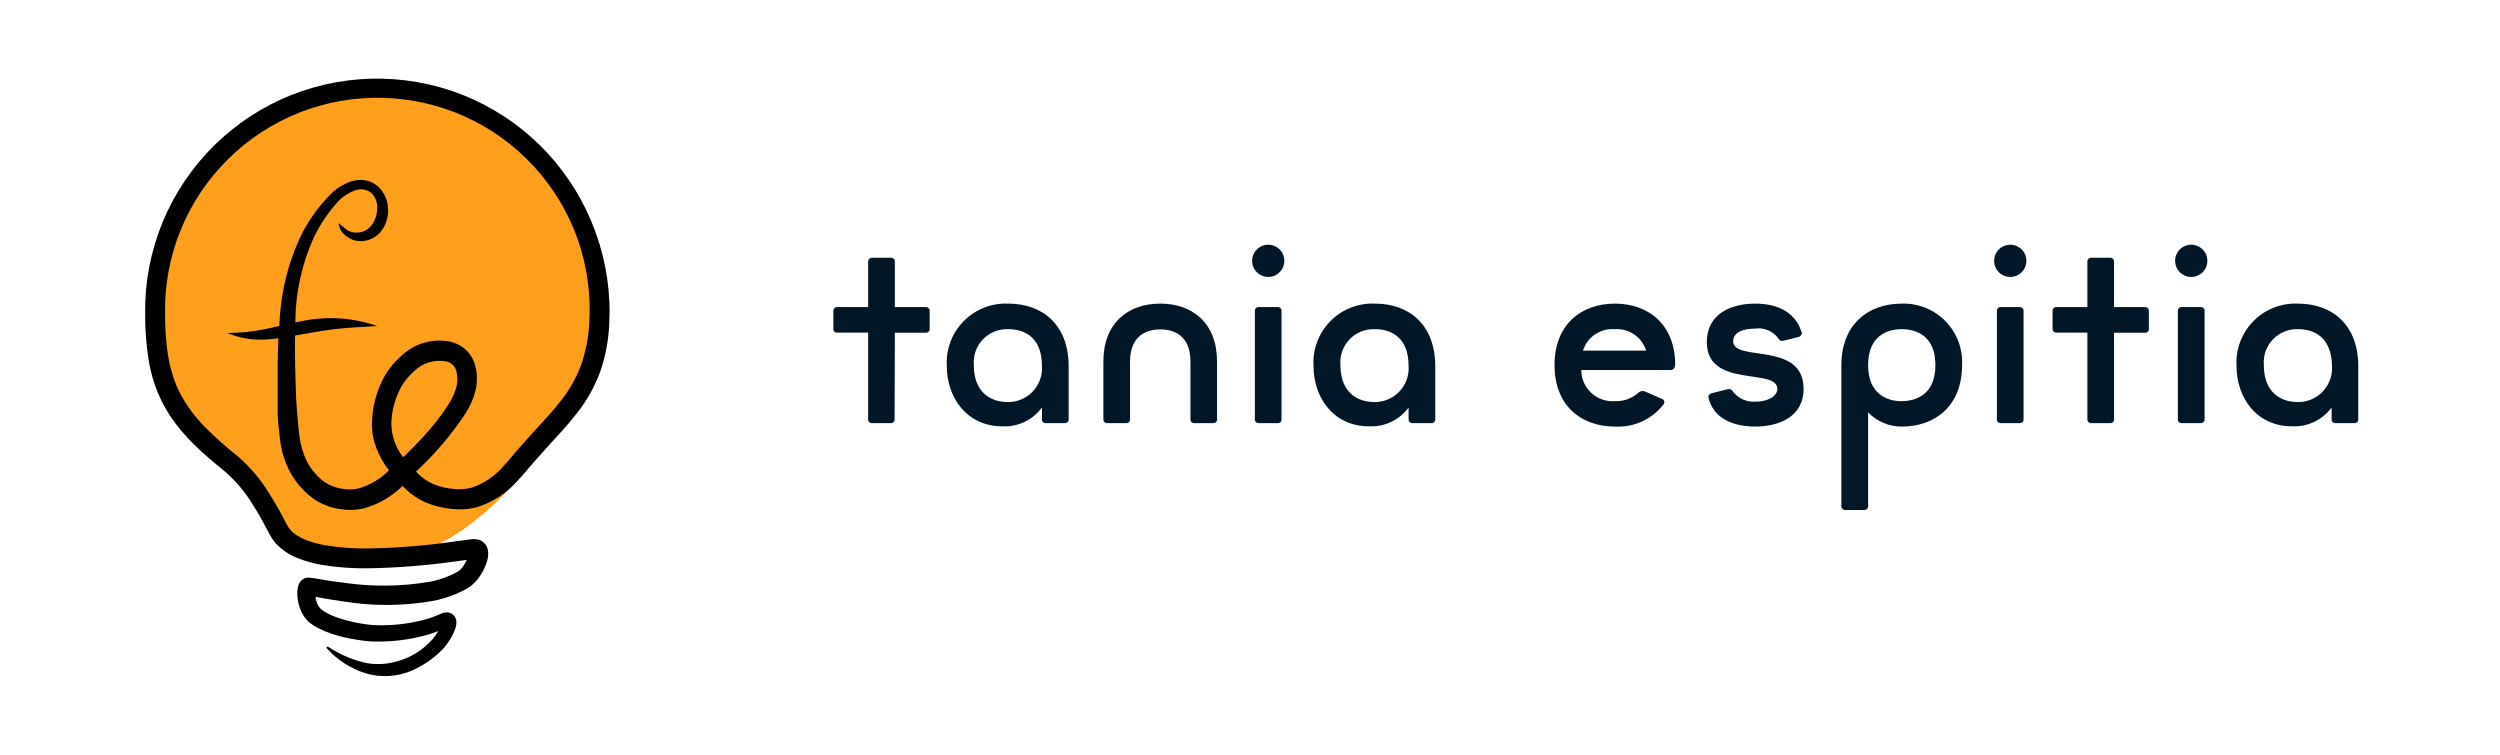 <svg width="159" height="48" viewBox="0 0 159 48" fill="none" xmlns="http://www.w3.org/2000/svg">
<path d="M37.8 19.494C38.214 25.084 30.553 36.679 22.271 35.851C17.716 35.023 9.019 24.463 10.055 19.494C10.055 11.946 16.266 5.828 23.927 5.828C31.589 5.828 37.8 11.946 37.8 19.494Z" fill="#FF9F1C"/>
<path d="M37.887 14.798C37.22 12.932 36.185 11.22 34.843 9.762C33.502 8.305 31.881 7.132 30.077 6.312C28.272 5.497 26.321 5.052 24.341 5.004C22.36 4.957 20.39 5.307 18.548 6.035C16.707 6.766 15.032 7.86 13.622 9.252C12.212 10.643 11.096 12.304 10.34 14.135C9.586 15.966 9.208 17.931 9.231 19.912C9.223 20.891 9.295 21.868 9.446 22.835C9.596 23.839 9.912 24.81 10.382 25.709C11.347 27.531 12.904 28.857 14.361 30.033C15.022 30.621 15.593 31.303 16.055 32.058C16.301 32.439 16.533 32.832 16.751 33.238L17.078 33.855L17.161 34.012C17.202 34.078 17.235 34.149 17.281 34.215C17.362 34.344 17.455 34.465 17.558 34.575C17.949 34.987 18.427 35.306 18.958 35.507C19.438 35.697 19.936 35.836 20.445 35.921C21.416 36.084 22.4 36.158 23.385 36.145C25.303 36.113 27.217 35.96 29.116 35.685L29.683 35.611C29.622 35.748 29.549 35.88 29.464 36.004C29.384 36.128 29.281 36.236 29.162 36.323C28.981 36.433 28.793 36.53 28.599 36.613C28.198 36.782 27.782 36.911 27.356 36.998C25.558 37.303 23.724 37.327 21.919 37.068C21.459 37.006 20.995 36.957 20.54 36.87L19.852 36.754H19.766C19.663 36.729 19.557 36.729 19.455 36.754C19.345 36.783 19.245 36.842 19.165 36.923C19.046 37.046 18.968 37.202 18.942 37.371C18.91 37.536 18.901 37.704 18.913 37.872C18.93 38.166 18.991 38.457 19.095 38.733C19.206 39.037 19.385 39.311 19.616 39.536C19.837 39.724 20.082 39.88 20.345 40C20.578 40.116 20.819 40.216 21.066 40.298C21.541 40.457 22.029 40.578 22.524 40.659C22.768 40.7 23.004 40.737 23.261 40.766C23.514 40.793 23.768 40.806 24.023 40.804C25.013 40.807 26 40.684 26.959 40.435C27.268 40.354 27.572 40.254 27.87 40.137L27.849 40.178C27.745 40.355 27.625 40.522 27.489 40.675C27.345 40.836 27.189 40.987 27.025 41.127C26.695 41.411 26.326 41.646 25.927 41.822C25.531 41.998 25.113 42.12 24.685 42.187C24.257 42.251 23.822 42.251 23.393 42.187C22.495 42.001 21.64 41.645 20.875 41.139C20.863 41.13 20.849 41.126 20.834 41.126C20.819 41.126 20.805 41.13 20.793 41.139C20.779 41.152 20.772 41.17 20.772 41.189C20.772 41.207 20.779 41.225 20.793 41.239C21.455 41.976 22.303 42.522 23.248 42.82C24.248 43.117 25.32 43.045 26.271 42.617C26.736 42.403 27.174 42.135 27.576 41.818C27.778 41.659 27.969 41.486 28.147 41.301C28.329 41.104 28.49 40.889 28.628 40.659C28.778 40.423 28.896 40.168 28.98 39.901C29.01 39.809 29.026 39.712 29.029 39.615C29.032 39.537 29.022 39.459 29 39.383C28.962 39.255 28.884 39.144 28.777 39.064C28.675 38.991 28.554 38.95 28.429 38.949C28.358 38.949 28.287 38.957 28.218 38.973C28.128 38.999 28.041 39.031 27.957 39.069C27.558 39.248 27.141 39.387 26.714 39.483C25.835 39.69 24.934 39.785 24.031 39.764C23.812 39.762 23.594 39.747 23.377 39.719C23.161 39.69 22.929 39.653 22.71 39.611C22.273 39.528 21.842 39.413 21.422 39.267C21.222 39.196 21.027 39.111 20.838 39.015C20.673 38.931 20.519 38.828 20.378 38.708C20.197 38.496 20.087 38.233 20.064 37.955L20.337 38.008C20.809 38.104 21.29 38.166 21.766 38.24C23.705 38.565 25.686 38.553 27.621 38.203C28.124 38.096 28.614 37.941 29.087 37.739C29.328 37.634 29.562 37.514 29.787 37.379C30.062 37.203 30.298 36.972 30.479 36.7C30.646 36.464 30.785 36.21 30.893 35.942C30.95 35.796 30.995 35.645 31.025 35.491C31.041 35.395 31.049 35.298 31.05 35.201C31.053 35.058 31.025 34.917 30.967 34.787C30.92 34.678 30.849 34.58 30.761 34.501C30.672 34.422 30.567 34.362 30.454 34.327C30.361 34.3 30.265 34.288 30.168 34.29H30.056H30.011L29.663 34.339L28.963 34.431C27.117 34.702 25.255 34.852 23.389 34.882C22.481 34.896 21.573 34.828 20.677 34.679C19.819 34.522 18.954 34.232 18.486 33.718C18.43 33.656 18.379 33.589 18.333 33.52C18.31 33.485 18.289 33.449 18.271 33.412L18.188 33.259L17.852 32.621C17.62 32.207 17.372 31.772 17.107 31.358C16.577 30.498 15.923 29.722 15.165 29.055C14.441 28.483 13.749 27.871 13.094 27.221C12.464 26.595 11.927 25.883 11.5 25.105C10.672 23.573 10.506 21.726 10.494 19.879C10.474 18.063 10.819 16.262 11.508 14.582C12.201 12.906 13.223 11.386 14.514 10.112C15.805 8.838 17.339 7.836 19.024 7.165C20.712 6.499 22.516 6.178 24.33 6.222C26.144 6.265 27.93 6.672 29.584 7.418C31.236 8.168 32.721 9.243 33.949 10.578C35.178 11.914 36.126 13.482 36.736 15.191C37.336 16.906 37.588 18.724 37.477 20.537C37.432 21.424 37.267 22.3 36.984 23.142C36.683 23.972 36.252 24.749 35.709 25.444C35.158 26.157 34.516 26.836 33.874 27.536C33.556 27.888 33.232 28.244 32.918 28.608C32.603 28.973 32.313 29.337 32.007 29.656C31.467 30.293 30.76 30.766 29.965 31.022C29.578 31.117 29.176 31.14 28.781 31.089C28.368 31.049 27.964 30.95 27.58 30.795C27.213 30.641 26.88 30.417 26.598 30.136L26.458 29.995C27.659 28.884 28.722 27.633 29.625 26.268C29.916 25.811 30.128 25.309 30.255 24.782C30.317 24.499 30.341 24.209 30.325 23.92C30.317 23.615 30.259 23.312 30.151 23.026C30.032 22.706 29.834 22.421 29.576 22.198C29.323 21.98 29.022 21.824 28.698 21.742C28.127 21.617 27.533 21.637 26.971 21.8C26.692 21.879 26.423 21.993 26.172 22.14C25.939 22.287 25.718 22.453 25.513 22.637C25.108 22.994 24.761 23.413 24.486 23.879C23.964 24.795 23.68 25.827 23.658 26.881C23.64 27.441 23.739 27.998 23.948 28.517C24.138 29.02 24.405 29.491 24.739 29.913C24.207 30.451 23.547 30.845 22.822 31.06C22.638 31.102 22.451 31.124 22.263 31.126C22.064 31.125 21.866 31.107 21.671 31.072C21.289 31.001 20.927 30.852 20.606 30.633C19.953 30.139 19.477 29.448 19.248 28.662C19.215 28.563 19.186 28.459 19.161 28.36C19.134 28.263 19.113 28.165 19.099 28.066C19.057 27.855 19.029 27.651 19.004 27.403C18.95 26.948 18.921 26.492 18.879 26.02C18.838 25.548 18.821 25.101 18.809 24.641L18.768 23.216C18.768 22.587 18.743 21.974 18.768 21.34L19.289 21.249C20.064 21.109 20.83 20.972 21.608 20.897C22.387 20.823 23.174 20.79 23.994 20.736C22.434 20.192 20.755 20.087 19.14 20.434L18.784 20.504C18.784 20.475 18.784 20.446 18.784 20.417C18.801 18.578 19.203 16.762 19.964 15.087C20.362 14.268 20.873 13.51 21.484 12.835C21.77 12.522 22.127 12.28 22.524 12.131C22.696 12.055 22.886 12.026 23.073 12.046C23.261 12.067 23.439 12.136 23.592 12.247C23.732 12.376 23.84 12.536 23.909 12.714C23.977 12.892 24.003 13.084 23.985 13.274C23.985 13.66 23.857 14.036 23.621 14.342C23.505 14.489 23.356 14.606 23.186 14.685C23.017 14.763 22.831 14.8 22.644 14.793C22.44 14.787 22.242 14.729 22.068 14.624C21.884 14.49 21.708 14.345 21.542 14.189C21.547 14.319 21.578 14.446 21.633 14.564C21.688 14.682 21.765 14.788 21.861 14.876C22.052 15.075 22.294 15.218 22.561 15.29C22.843 15.358 23.139 15.349 23.417 15.267C23.695 15.184 23.947 15.029 24.147 14.818C24.334 14.608 24.478 14.362 24.569 14.095C24.661 13.829 24.699 13.547 24.681 13.265C24.673 12.982 24.604 12.703 24.479 12.448C24.354 12.193 24.176 11.967 23.956 11.787C23.726 11.604 23.449 11.489 23.157 11.456C22.878 11.424 22.596 11.452 22.329 11.539C21.829 11.707 21.377 11.991 21.008 12.367C20.32 13.071 19.735 13.869 19.269 14.735C18.39 16.487 17.885 18.402 17.786 20.359C17.786 20.483 17.765 20.612 17.761 20.736C17.438 20.806 17.124 20.881 16.805 20.943C16.031 21.103 15.242 21.18 14.453 21.175C15.217 21.503 16.049 21.645 16.879 21.589C17.161 21.589 17.438 21.548 17.707 21.51C17.683 22.086 17.666 22.662 17.658 23.233V24.649C17.658 25.134 17.658 25.618 17.658 26.103C17.658 26.587 17.712 27.064 17.761 27.548C17.786 27.792 17.815 28.037 17.857 28.289C17.877 28.418 17.906 28.55 17.939 28.703C17.973 28.857 18.014 28.956 18.055 29.08C18.379 30.139 19.037 31.065 19.931 31.718C20.395 32.035 20.92 32.252 21.472 32.356C21.745 32.406 22.022 32.431 22.3 32.43C22.586 32.429 22.87 32.395 23.149 32.331C24.076 32.072 24.921 31.58 25.605 30.902C25.654 30.96 25.712 31.014 25.77 31.072C26.163 31.458 26.625 31.766 27.133 31.979C27.626 32.181 28.147 32.309 28.677 32.36C29.222 32.429 29.776 32.397 30.309 32.265C31.329 31.95 32.242 31.356 32.943 30.55C33.286 30.182 33.597 29.797 33.895 29.457C34.193 29.117 34.508 28.761 34.827 28.413C35.46 27.718 36.123 27.022 36.727 26.235C37.352 25.438 37.845 24.546 38.189 23.593C38.511 22.641 38.699 21.649 38.748 20.645C38.857 18.658 38.564 16.669 37.887 14.798ZM25.638 29.08C25.166 28.473 24.903 27.729 24.888 26.96C24.905 26.113 25.131 25.284 25.547 24.546C25.762 24.196 26.029 23.881 26.337 23.61C26.608 23.341 26.941 23.145 27.306 23.038C27.659 22.936 28.031 22.919 28.392 22.989C28.527 23.019 28.654 23.083 28.759 23.174C28.864 23.265 28.946 23.381 28.996 23.51C29.104 23.847 29.119 24.206 29.042 24.55C28.942 24.943 28.78 25.318 28.561 25.66C28.078 26.421 27.523 27.135 26.905 27.792C26.59 28.132 26.271 28.467 25.94 28.794L25.638 29.08Z" fill="black"/>
<path d="M56.896 26.654C56.901 26.689 56.897 26.724 56.885 26.757C56.874 26.79 56.855 26.82 56.83 26.844C56.806 26.869 56.776 26.888 56.743 26.899C56.71 26.91 56.675 26.914 56.64 26.91H55.472C55.437 26.914 55.402 26.91 55.369 26.899C55.336 26.888 55.306 26.869 55.281 26.844C55.257 26.82 55.238 26.79 55.227 26.757C55.215 26.724 55.211 26.689 55.215 26.654V21.155H53.258C53.223 21.159 53.188 21.155 53.155 21.144C53.122 21.133 53.092 21.114 53.068 21.089C53.043 21.064 53.024 21.035 53.013 21.002C53.001 20.969 52.998 20.933 53.002 20.899V19.792C52.998 19.757 53.002 19.722 53.013 19.689C53.024 19.655 53.043 19.625 53.068 19.6C53.092 19.575 53.122 19.556 53.155 19.544C53.188 19.532 53.223 19.527 53.258 19.53H55.215V16.656C55.212 16.621 55.215 16.585 55.227 16.552C55.238 16.519 55.257 16.489 55.281 16.464C55.306 16.439 55.336 16.42 55.369 16.407C55.402 16.395 55.437 16.391 55.472 16.394H56.656C56.69 16.391 56.726 16.395 56.759 16.407C56.791 16.42 56.821 16.439 56.846 16.464C56.87 16.489 56.889 16.519 56.901 16.552C56.912 16.585 56.916 16.621 56.912 16.656V19.53H58.869C58.904 19.527 58.94 19.532 58.972 19.544C59.005 19.556 59.035 19.575 59.06 19.6C59.084 19.625 59.103 19.655 59.114 19.689C59.126 19.722 59.13 19.757 59.126 19.792V20.904C59.13 20.939 59.126 20.974 59.114 21.007C59.103 21.04 59.084 21.07 59.06 21.094C59.035 21.119 59.005 21.138 58.972 21.149C58.939 21.16 58.904 21.164 58.869 21.16H56.912L56.896 26.654Z" fill="#011627"/>
<path d="M67.966 26.654C67.97 26.689 67.966 26.724 67.955 26.757C67.943 26.79 67.924 26.82 67.9 26.844C67.875 26.869 67.845 26.887 67.812 26.899C67.779 26.91 67.744 26.914 67.71 26.91H66.526C66.491 26.914 66.456 26.91 66.423 26.899C66.39 26.887 66.36 26.869 66.335 26.844C66.311 26.82 66.292 26.79 66.281 26.757C66.269 26.724 66.265 26.689 66.269 26.654V25.916C65.982 26.307 65.603 26.621 65.164 26.831C64.726 27.04 64.243 27.137 63.758 27.115C61.473 27.115 60.217 25.27 60.217 23.277C60.187 22.753 60.266 22.228 60.451 21.736C60.636 21.245 60.922 20.798 61.291 20.424C61.659 20.05 62.102 19.758 62.591 19.566C63.079 19.374 63.603 19.287 64.127 19.31C66.285 19.31 67.966 20.637 67.966 23.297V26.654ZM64.127 20.935C63.828 20.922 63.529 20.973 63.251 21.085C62.973 21.197 62.722 21.366 62.515 21.582C62.307 21.799 62.148 22.056 62.048 22.339C61.948 22.621 61.909 22.922 61.934 23.22C61.934 24.917 62.959 25.511 63.907 25.562C64.218 25.593 64.532 25.555 64.827 25.452C65.123 25.349 65.392 25.183 65.617 24.966C65.841 24.748 66.016 24.485 66.129 24.193C66.242 23.901 66.29 23.589 66.269 23.277C66.269 21.375 65.07 20.935 64.127 20.935Z" fill="#011627"/>
<path d="M71.871 23V26.654C71.875 26.688 71.871 26.724 71.86 26.756C71.848 26.789 71.829 26.819 71.805 26.844C71.78 26.869 71.75 26.887 71.717 26.899C71.684 26.91 71.649 26.914 71.615 26.91H70.436C70.401 26.914 70.366 26.91 70.333 26.899C70.299 26.887 70.269 26.869 70.244 26.844C70.219 26.82 70.2 26.79 70.188 26.757C70.176 26.724 70.171 26.689 70.174 26.654V23C70.174 20.545 71.743 19.31 73.793 19.31C75.842 19.31 77.405 20.545 77.405 23V26.654C77.409 26.688 77.406 26.724 77.394 26.756C77.383 26.789 77.364 26.819 77.34 26.844C77.315 26.869 77.285 26.887 77.252 26.899C77.219 26.91 77.184 26.914 77.149 26.91H75.971C75.936 26.914 75.901 26.91 75.868 26.899C75.835 26.887 75.805 26.869 75.78 26.844C75.755 26.819 75.737 26.789 75.725 26.756C75.714 26.724 75.71 26.688 75.714 26.654V23C75.714 21.304 74.628 20.95 73.798 20.95C72.967 20.95 71.871 21.304 71.871 23Z" fill="#011627"/>
<path d="M80.66 15.564C80.931 15.564 81.192 15.672 81.384 15.864C81.576 16.056 81.684 16.317 81.684 16.589C81.684 16.861 81.576 17.121 81.384 17.314C81.192 17.506 80.931 17.614 80.66 17.614C80.388 17.614 80.127 17.506 79.935 17.314C79.743 17.121 79.635 16.861 79.635 16.589C79.635 16.317 79.743 16.056 79.935 15.864C80.127 15.672 80.388 15.564 80.66 15.564ZM81.505 26.654C81.509 26.688 81.505 26.724 81.494 26.756C81.483 26.79 81.464 26.819 81.439 26.844C81.415 26.869 81.385 26.887 81.352 26.899C81.319 26.91 81.284 26.914 81.249 26.91H80.07C80.035 26.914 80 26.91 79.967 26.899C79.934 26.887 79.904 26.869 79.879 26.844C79.853 26.82 79.834 26.79 79.822 26.757C79.81 26.724 79.806 26.689 79.809 26.654V19.792C79.805 19.756 79.809 19.721 79.82 19.687C79.832 19.654 79.851 19.623 79.876 19.598C79.901 19.573 79.932 19.554 79.966 19.542C79.999 19.53 80.035 19.526 80.07 19.53H81.249C81.284 19.526 81.32 19.53 81.353 19.542C81.386 19.553 81.417 19.573 81.442 19.598C81.466 19.623 81.485 19.654 81.496 19.688C81.507 19.721 81.51 19.757 81.505 19.792V26.654Z" fill="#011627"/>
<path d="M91.283 26.654C91.287 26.689 91.283 26.724 91.272 26.757C91.26 26.79 91.242 26.82 91.217 26.844C91.192 26.869 91.162 26.888 91.129 26.899C91.097 26.91 91.061 26.914 91.027 26.91H89.848C89.813 26.914 89.778 26.91 89.745 26.899C89.712 26.887 89.681 26.869 89.656 26.844C89.631 26.82 89.612 26.79 89.6 26.757C89.588 26.724 89.584 26.689 89.587 26.654V25.916C89.3 26.307 88.921 26.621 88.484 26.83C88.047 27.039 87.565 27.137 87.081 27.115C84.79 27.115 83.54 25.27 83.54 23.277C83.509 22.753 83.589 22.228 83.774 21.737C83.959 21.245 84.245 20.798 84.613 20.424C84.982 20.05 85.424 19.758 85.913 19.566C86.402 19.374 86.925 19.287 87.45 19.31C89.607 19.31 91.283 20.637 91.283 23.297V26.654ZM87.45 20.935C87.15 20.921 86.851 20.972 86.572 21.083C86.293 21.195 86.042 21.364 85.834 21.58C85.626 21.797 85.466 22.055 85.366 22.337C85.265 22.62 85.226 22.921 85.251 23.22C85.251 24.917 86.276 25.511 87.229 25.562C87.54 25.593 87.854 25.555 88.149 25.452C88.444 25.349 88.713 25.183 88.937 24.965C89.162 24.748 89.336 24.484 89.448 24.193C89.56 23.901 89.608 23.588 89.587 23.277C89.587 21.375 88.388 20.935 87.45 20.935Z" fill="#011627"/>
<path d="M106.524 23.277C106.523 23.312 106.514 23.346 106.5 23.378C106.485 23.41 106.464 23.438 106.439 23.462C106.413 23.486 106.383 23.504 106.35 23.517C106.317 23.529 106.282 23.534 106.247 23.533H100.569C100.569 23.806 100.625 24.077 100.735 24.327C100.844 24.578 101.004 24.803 101.205 24.989C101.406 25.175 101.643 25.317 101.901 25.407C102.159 25.497 102.433 25.532 102.706 25.511C102.979 25.525 103.251 25.485 103.508 25.393C103.765 25.3 104.001 25.158 104.202 24.973C104.259 24.921 104.329 24.886 104.404 24.874C104.48 24.861 104.557 24.87 104.628 24.901L105.714 25.378C105.745 25.39 105.774 25.409 105.796 25.434C105.819 25.459 105.835 25.489 105.844 25.521C105.853 25.553 105.854 25.587 105.848 25.62C105.841 25.653 105.827 25.684 105.806 25.711C105.444 26.182 104.973 26.558 104.432 26.805C103.892 27.052 103.299 27.164 102.706 27.13C100.548 27.13 98.868 25.788 98.868 23.22C98.868 20.653 100.548 19.31 102.706 19.31C104.863 19.31 106.544 20.658 106.544 23.22L106.524 23.277ZM104.694 22.298C104.562 21.877 104.292 21.514 103.928 21.266C103.563 21.018 103.125 20.902 102.685 20.935C102.246 20.903 101.809 21.02 101.444 21.267C101.08 21.515 100.809 21.878 100.677 22.298H104.694Z" fill="#011627"/>
<path d="M109.881 24.753C109.952 24.734 110.028 24.742 110.093 24.777C110.158 24.811 110.209 24.868 110.234 24.937C110.403 25.142 110.618 25.303 110.861 25.409C111.104 25.515 111.368 25.562 111.633 25.547C112.356 25.547 113.037 25.25 113.037 24.732C113.037 23.369 108.553 24.732 108.553 21.765C108.553 19.956 110.091 19.31 111.628 19.31C112.884 19.31 114.139 19.735 114.58 21.119C114.636 21.247 114.544 21.375 114.395 21.432L113.417 21.672C113.288 21.708 113.181 21.672 113.089 21.509C112.923 21.284 112.7 21.109 112.443 21.001C112.186 20.894 111.904 20.858 111.628 20.899C110.926 20.899 110.229 21.099 110.229 21.708C110.229 23.056 114.708 21.672 114.708 24.732C114.708 26.526 113.104 27.13 111.633 27.13C110.378 27.13 109.014 26.71 108.666 25.326C108.625 25.157 108.702 25.065 108.866 25.009L109.881 24.753Z" fill="#011627"/>
<path d="M117.111 23.22C117.111 20.658 118.792 19.31 120.95 19.31C121.465 19.293 121.977 19.383 122.455 19.575C122.934 19.766 123.367 20.055 123.728 20.422C124.089 20.79 124.369 21.228 124.552 21.71C124.734 22.192 124.815 22.706 124.788 23.22C124.788 25.783 123.107 27.13 120.95 27.13C120.551 27.132 120.156 27.054 119.789 26.898C119.422 26.744 119.089 26.515 118.813 26.229V32.178C118.816 32.213 118.812 32.248 118.799 32.281C118.787 32.314 118.768 32.344 118.743 32.368C118.718 32.393 118.688 32.412 118.655 32.423C118.622 32.434 118.586 32.438 118.551 32.434H117.373C117.338 32.438 117.303 32.434 117.27 32.423C117.236 32.412 117.206 32.393 117.181 32.368C117.156 32.344 117.137 32.314 117.125 32.281C117.113 32.248 117.108 32.213 117.111 32.178V23.22ZM120.95 25.511C121.893 25.511 123.092 25.065 123.092 23.22C123.092 21.375 121.893 20.935 120.95 20.935C120.007 20.935 118.813 21.375 118.813 23.22C118.813 25.065 120.012 25.516 120.95 25.516V25.511Z" fill="#011627"/>
<path d="M127.853 15.564C128.125 15.564 128.385 15.672 128.577 15.864C128.77 16.056 128.878 16.317 128.878 16.589C128.878 16.861 128.77 17.121 128.577 17.314C128.385 17.506 128.125 17.614 127.853 17.614C127.581 17.614 127.32 17.506 127.128 17.314C126.936 17.121 126.828 16.861 126.828 16.589C126.828 16.317 126.936 16.056 127.128 15.864C127.32 15.672 127.581 15.564 127.853 15.564ZM128.698 26.654C128.702 26.688 128.699 26.724 128.687 26.756C128.676 26.79 128.657 26.819 128.632 26.844C128.608 26.869 128.578 26.887 128.545 26.899C128.512 26.91 128.477 26.914 128.442 26.91H127.258C127.224 26.914 127.189 26.91 127.156 26.899C127.123 26.887 127.093 26.869 127.068 26.844C127.043 26.819 127.025 26.79 127.013 26.756C127.002 26.724 126.998 26.688 127.002 26.654V19.792C126.998 19.757 127.002 19.722 127.013 19.689C127.025 19.655 127.043 19.625 127.068 19.6C127.093 19.575 127.122 19.556 127.155 19.544C127.188 19.532 127.223 19.527 127.258 19.53H128.442C128.477 19.527 128.512 19.532 128.545 19.544C128.578 19.556 128.608 19.575 128.632 19.6C128.657 19.625 128.676 19.655 128.687 19.689C128.698 19.722 128.702 19.757 128.698 19.792V26.654Z" fill="#011627"/>
<path d="M134.453 26.654C134.458 26.688 134.454 26.724 134.442 26.756C134.431 26.79 134.412 26.819 134.387 26.844C134.363 26.869 134.333 26.887 134.3 26.899C134.267 26.91 134.232 26.914 134.197 26.91H133.018C132.984 26.914 132.948 26.91 132.915 26.899C132.882 26.887 132.852 26.869 132.827 26.844C132.802 26.82 132.783 26.79 132.77 26.757C132.758 26.724 132.754 26.689 132.757 26.654V21.155H130.805C130.77 21.159 130.735 21.155 130.701 21.144C130.668 21.132 130.638 21.114 130.613 21.089C130.588 21.064 130.569 21.035 130.557 21.002C130.545 20.969 130.54 20.934 130.543 20.899V19.792C130.539 19.756 130.543 19.721 130.555 19.687C130.566 19.654 130.586 19.623 130.611 19.598C130.636 19.573 130.666 19.554 130.7 19.542C130.734 19.53 130.769 19.526 130.805 19.53H132.757V16.655C132.753 16.62 132.757 16.584 132.769 16.551C132.78 16.517 132.799 16.487 132.825 16.462C132.85 16.436 132.88 16.417 132.914 16.406C132.947 16.394 132.983 16.39 133.018 16.394H134.197C134.232 16.391 134.267 16.395 134.3 16.407C134.333 16.419 134.363 16.439 134.388 16.464C134.412 16.489 134.431 16.519 134.442 16.552C134.454 16.585 134.457 16.621 134.453 16.655V19.53H136.411C136.446 19.527 136.481 19.532 136.514 19.544C136.547 19.556 136.577 19.575 136.601 19.6C136.626 19.625 136.645 19.655 136.656 19.689C136.667 19.722 136.671 19.757 136.667 19.792V20.904C136.671 20.939 136.668 20.974 136.656 21.007C136.645 21.04 136.626 21.07 136.601 21.094C136.577 21.119 136.547 21.138 136.514 21.149C136.481 21.16 136.446 21.164 136.411 21.16H134.453V26.654Z" fill="#011627"/>
<path d="M139.363 15.564C139.635 15.564 139.895 15.672 140.088 15.864C140.28 16.056 140.388 16.317 140.388 16.589C140.388 16.861 140.28 17.121 140.088 17.314C139.895 17.506 139.635 17.614 139.363 17.614C139.091 17.614 138.83 17.506 138.638 17.314C138.446 17.121 138.338 16.861 138.338 16.589C138.338 16.317 138.446 16.056 138.638 15.864C138.83 15.672 139.091 15.564 139.363 15.564ZM140.213 26.654C140.217 26.689 140.212 26.724 140.2 26.757C140.188 26.79 140.169 26.82 140.144 26.844C140.119 26.869 140.089 26.887 140.055 26.899C140.022 26.91 139.987 26.914 139.952 26.91H138.773C138.739 26.914 138.703 26.91 138.67 26.899C138.637 26.887 138.607 26.869 138.582 26.844C138.557 26.82 138.537 26.79 138.525 26.757C138.513 26.724 138.509 26.689 138.512 26.654V19.792C138.508 19.756 138.512 19.721 138.524 19.687C138.535 19.654 138.554 19.623 138.58 19.598C138.605 19.573 138.635 19.554 138.669 19.542C138.702 19.53 138.738 19.526 138.773 19.53H139.952C139.987 19.526 140.023 19.53 140.057 19.542C140.09 19.554 140.121 19.573 140.146 19.598C140.171 19.623 140.19 19.654 140.202 19.687C140.214 19.721 140.218 19.756 140.213 19.792V26.654Z" fill="#011627"/>
<path d="M149.986 26.654C149.99 26.689 149.987 26.724 149.975 26.757C149.964 26.79 149.945 26.82 149.92 26.844C149.896 26.869 149.866 26.888 149.833 26.899C149.8 26.91 149.765 26.914 149.73 26.91H148.551C148.517 26.914 148.481 26.91 148.448 26.899C148.415 26.887 148.385 26.869 148.36 26.844C148.335 26.82 148.315 26.79 148.303 26.757C148.291 26.724 148.287 26.689 148.29 26.654V25.916C148.003 26.307 147.625 26.621 147.188 26.83C146.75 27.039 146.268 27.137 145.784 27.115C143.493 27.115 142.243 25.27 142.243 23.277C142.212 22.753 142.292 22.228 142.477 21.737C142.662 21.245 142.948 20.798 143.316 20.424C143.685 20.05 144.128 19.758 144.616 19.566C145.105 19.374 145.629 19.287 146.153 19.31C148.311 19.31 149.986 20.637 149.986 23.297V26.654ZM146.179 20.935C145.879 20.921 145.58 20.972 145.301 21.083C145.022 21.195 144.771 21.364 144.562 21.58C144.354 21.797 144.195 22.055 144.094 22.337C143.994 22.62 143.955 22.921 143.98 23.22C143.98 24.917 145.005 25.511 145.953 25.562C146.264 25.593 146.578 25.555 146.874 25.452C147.169 25.349 147.438 25.183 147.663 24.966C147.887 24.748 148.062 24.485 148.175 24.193C148.288 23.901 148.336 23.589 148.316 23.277C148.29 21.375 147.091 20.935 146.179 20.935Z" fill="#011627"/>
</svg>
